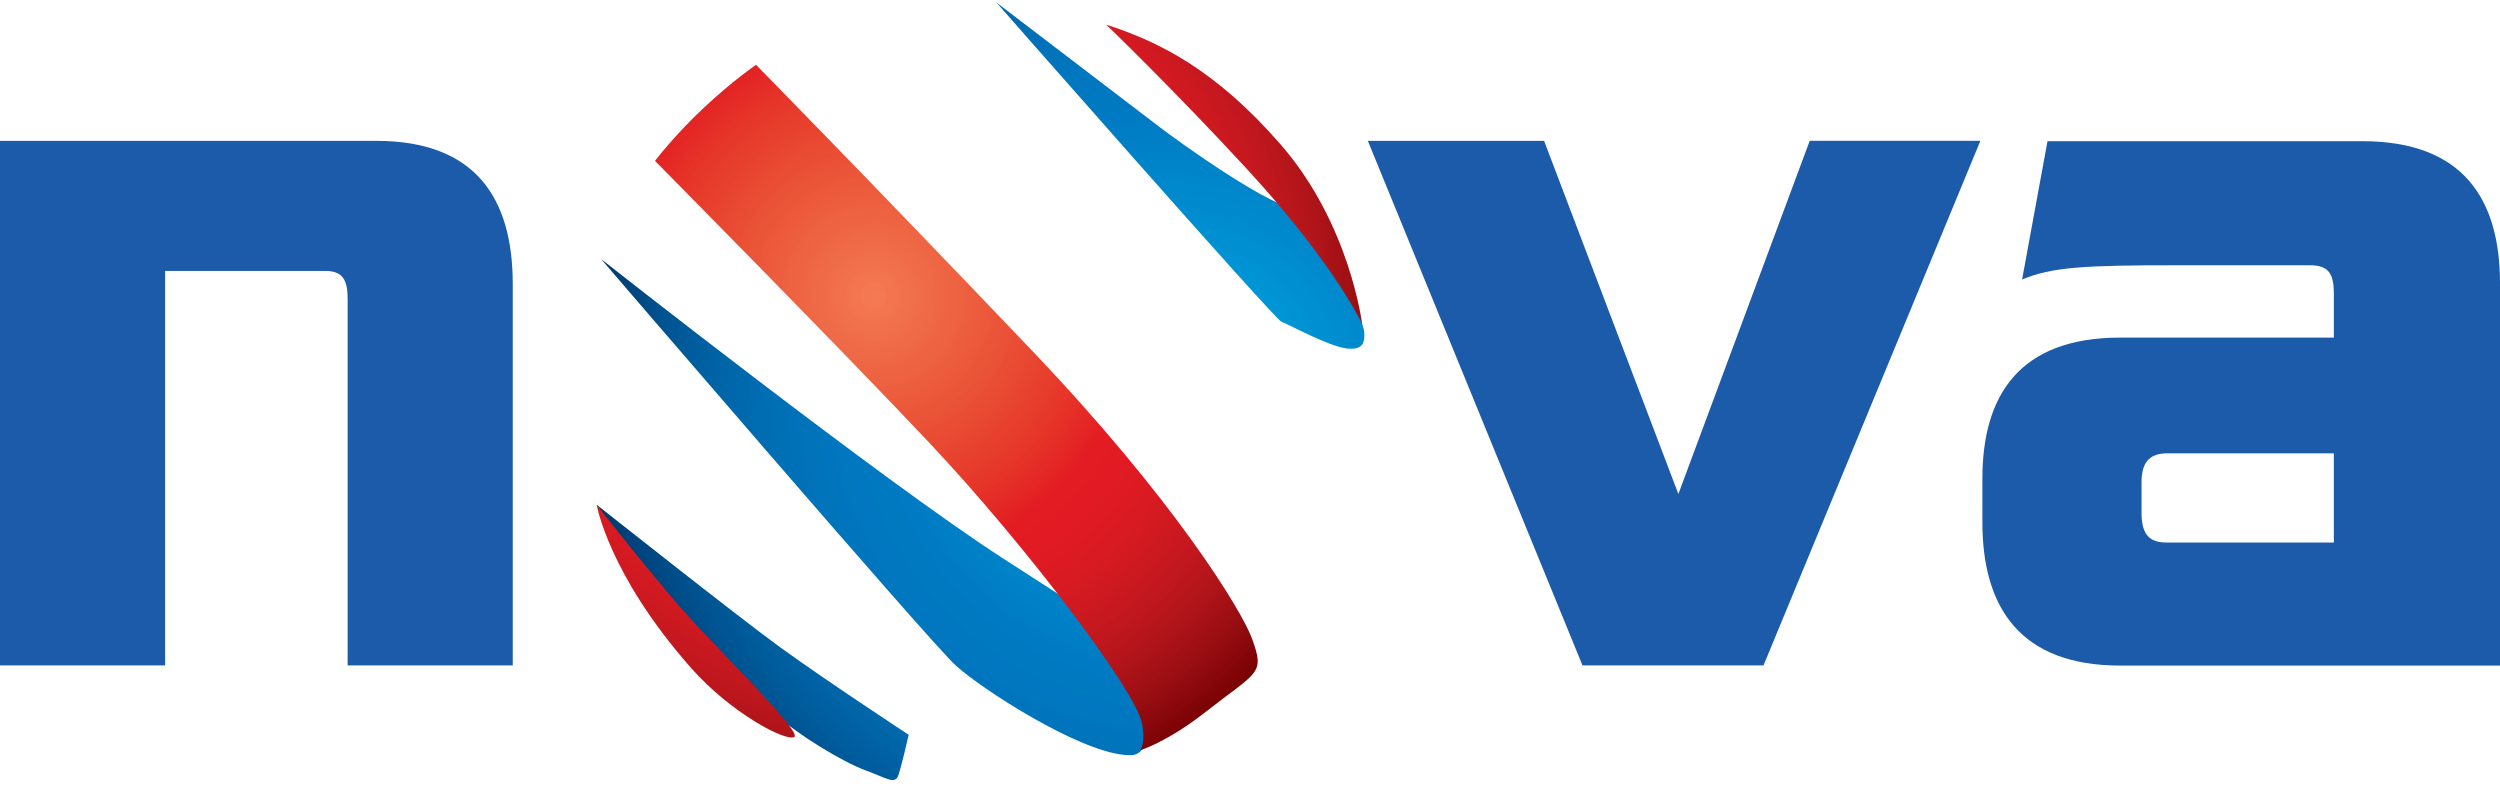 <?xml version="1.0" encoding="UTF-8" standalone="no"?>
<svg xmlns="http://www.w3.org/2000/svg" height="189.33" viewBox="0 0 600 189.326" width="600" version="1.1" xmlns:xlink="http://www.w3.org/1999/xlink">
 <defs>
  <radialGradient id="b" xlink:href="#f" gradientUnits="userSpaceOnUse" cy="0" cx="0" gradientTransform="matrix(142.82 0 0 142.1 281.05 94.72)" r="1"/>
  <radialGradient id="f" gradientUnits="userSpaceOnUse" cy="0" cx="0" gradientTransform="matrix(96.06 0 0 96.06 308.93 421.57)" r="1">
   <stop stop-color="#18b1e7" offset="0"/>
   <stop stop-color="#12b0e6" offset=".004"/>
   <stop stop-color="#0dafe6" offset=".008"/>
   <stop stop-color="#0dafe6" offset=".012"/>
   <stop stop-color="#08afe6" offset=".016"/>
   <stop stop-color="#0baee5" offset=".02"/>
   <stop stop-color="#05ade5" offset=".024"/>
   <stop stop-color="#05ade5" offset=".027"/>
   <stop stop-color="#00ade4" offset=".031"/>
   <stop stop-color="#00ace4" offset=".035"/>
   <stop stop-color="#00ace4" offset=".039"/>
   <stop stop-color="#00abe3" offset=".043"/>
   <stop stop-color="#00aae3" offset=".047"/>
   <stop stop-color="#00aae3" offset=".051"/>
   <stop stop-color="#00aae2" offset=".055"/>
   <stop stop-color="#00a9e2" offset=".059"/>
   <stop stop-color="#00a8e1" offset=".063"/>
   <stop stop-color="#00a8e1" offset=".067"/>
   <stop stop-color="#00a8e1" offset=".071"/>
   <stop stop-color="#00a7e1" offset=".075"/>
   <stop stop-color="#00a7e1" offset=".078"/>
   <stop stop-color="#00a6e0" offset=".082"/>
   <stop stop-color="#00a5e0" offset=".086"/>
   <stop stop-color="#00a5e0" offset=".09"/>
   <stop stop-color="#00a5df" offset=".094"/>
   <stop stop-color="#00a5df" offset=".098"/>
   <stop stop-color="#00a4df" offset=".102"/>
   <stop stop-color="#00a3de" offset=".106"/>
   <stop stop-color="#00a3de" offset=".11"/>
   <stop stop-color="#00a3de" offset=".114"/>
   <stop stop-color="#00a2dd" offset=".118"/>
   <stop stop-color="#00a1dd" offset=".122"/>
   <stop stop-color="#00a1dd" offset=".125"/>
   <stop stop-color="#00a1dd" offset=".129"/>
   <stop stop-color="#00a0dc" offset=".133"/>
   <stop stop-color="#00a0dc" offset=".137"/>
   <stop stop-color="#009fdc" offset=".141"/>
   <stop stop-color="#009edb" offset=".145"/>
   <stop stop-color="#009edb" offset=".149"/>
   <stop stop-color="#009edb" offset=".153"/>
   <stop stop-color="#009dda" offset=".157"/>
   <stop stop-color="#009dda" offset=".161"/>
   <stop stop-color="#009cda" offset=".165"/>
   <stop stop-color="#009cda" offset=".169"/>
   <stop stop-color="#009cd9" offset=".173"/>
   <stop stop-color="#009bd9" offset=".176"/>
   <stop stop-color="#009ad9" offset=".18"/>
   <stop stop-color="#009ad9" offset=".184"/>
   <stop stop-color="#009ad8" offset=".188"/>
   <stop stop-color="#0099d8" offset=".192"/>
   <stop stop-color="#0098d7" offset=".196"/>
   <stop stop-color="#0098d7" offset=".2"/>
   <stop stop-color="#0098d7" offset=".204"/>
   <stop stop-color="#0098d7" offset=".208"/>
   <stop stop-color="#0097d6" offset=".212"/>
   <stop stop-color="#0096d6" offset=".216"/>
   <stop stop-color="#0096d5" offset=".22"/>
   <stop stop-color="#0096d5" offset=".224"/>
   <stop stop-color="#0095d5" offset=".227"/>
   <stop stop-color="#0095d5" offset=".231"/>
   <stop stop-color="#0094d5" offset=".235"/>
   <stop stop-color="#0094d4" offset=".239"/>
   <stop stop-color="#0093d4" offset=".243"/>
   <stop stop-color="#0093d4" offset=".247"/>
   <stop stop-color="#0092d3" offset=".251"/>
   <stop stop-color="#0092d3" offset=".255"/>
   <stop stop-color="#0091d2" offset=".259"/>
   <stop stop-color="#0091d2" offset=".263"/>
   <stop stop-color="#0090d2" offset=".267"/>
   <stop stop-color="#0090d2" offset=".271"/>
   <stop stop-color="#0090d1" offset=".275"/>
   <stop stop-color="#008fd1" offset=".278"/>
   <stop stop-color="#008fd1" offset=".282"/>
   <stop stop-color="#008fd1" offset=".286"/>
   <stop stop-color="#008ed0" offset=".29"/>
   <stop stop-color="#008ed0" offset=".294"/>
   <stop stop-color="#008dd0" offset=".298"/>
   <stop stop-color="#008dcf" offset=".302"/>
   <stop stop-color="#008ccf" offset=".306"/>
   <stop stop-color="#008ccf" offset=".31"/>
   <stop stop-color="#008bce" offset=".314"/>
   <stop stop-color="#008bce" offset=".318"/>
   <stop stop-color="#008ace" offset=".322"/>
   <stop stop-color="#008ace" offset=".325"/>
   <stop stop-color="#008acd" offset=".329"/>
   <stop stop-color="#008acd" offset=".333"/>
   <stop stop-color="#0089cd" offset=".337"/>
   <stop stop-color="#08C" offset=".341"/>
   <stop stop-color="#08C" offset=".345"/>
   <stop stop-color="#08C" offset=".349"/>
   <stop stop-color="#08C" offset=".353"/>
   <stop stop-color="#0087cc" offset=".357"/>
   <stop stop-color="#0087cb" offset=".361"/>
   <stop stop-color="#0086cb" offset=".365"/>
   <stop stop-color="#0086cb" offset=".369"/>
   <stop stop-color="#0085ca" offset=".373"/>
   <stop stop-color="#0085ca" offset=".376"/>
   <stop stop-color="#0084c9" offset=".38"/>
   <stop stop-color="#0084c9" offset=".384"/>
   <stop stop-color="#0084c9" offset=".388"/>
   <stop stop-color="#0084c9" offset=".392"/>
   <stop stop-color="#0083c9" offset=".396"/>
   <stop stop-color="#0082c8" offset=".4"/>
   <stop stop-color="#0082c8" offset=".404"/>
   <stop stop-color="#0082c8" offset=".408"/>
   <stop stop-color="#0081c7" offset=".412"/>
   <stop stop-color="#0081c7" offset=".416"/>
   <stop stop-color="#0080c7" offset=".42"/>
   <stop stop-color="#0080c7" offset=".424"/>
   <stop stop-color="#007fc6" offset=".427"/>
   <stop stop-color="#007fc6" offset=".431"/>
   <stop stop-color="#007fc6" offset=".435"/>
   <stop stop-color="#007ec5" offset=".439"/>
   <stop stop-color="#007ec5" offset=".443"/>
   <stop stop-color="#007ec5" offset=".447"/>
   <stop stop-color="#007dc5" offset=".451"/>
   <stop stop-color="#007dc5" offset=".455"/>
   <stop stop-color="#007cc4" offset=".459"/>
   <stop stop-color="#007cc4" offset=".463"/>
   <stop stop-color="#007bc3" offset=".467"/>
   <stop stop-color="#007bc3" offset=".471"/>
   <stop stop-color="#007bc3" offset=".475"/>
   <stop stop-color="#007bc3" offset=".478"/>
   <stop stop-color="#007ac3" offset=".482"/>
   <stop stop-color="#007ac2" offset=".486"/>
   <stop stop-color="#0079c2" offset=".49"/>
   <stop stop-color="#0079c2" offset=".494"/>
   <stop stop-color="#0079c1" offset=".498"/>
   <stop stop-color="#0079c1" offset=".502"/>
   <stop stop-color="#0079c1" offset=".506"/>
   <stop stop-color="#0079c1" offset=".51"/>
   <stop stop-color="#0079c1" offset=".514"/>
   <stop stop-color="#0079c1" offset=".518"/>
   <stop stop-color="#0079c1" offset=".522"/>
   <stop stop-color="#0079c1" offset=".525"/>
   <stop stop-color="#0078c0" offset=".529"/>
   <stop stop-color="#0078c0" offset=".533"/>
   <stop stop-color="#0077c0" offset=".537"/>
   <stop stop-color="#0077c0" offset=".541"/>
   <stop stop-color="#0077c0" offset=".545"/>
   <stop stop-color="#0077c0" offset=".549"/>
   <stop stop-color="#0077bf" offset=".553"/>
   <stop stop-color="#0077bf" offset=".557"/>
   <stop stop-color="#0077bf" offset=".561"/>
   <stop stop-color="#0077bf" offset=".565"/>
   <stop stop-color="#0076be" offset=".569"/>
   <stop stop-color="#0076be" offset=".573"/>
   <stop stop-color="#0075bd" offset=".576"/>
   <stop stop-color="#0075bd" offset=".58"/>
   <stop stop-color="#0075bd" offset=".584"/>
   <stop stop-color="#0075bd" offset=".588"/>
   <stop stop-color="#0075bc" offset=".592"/>
   <stop stop-color="#0075bc" offset=".596"/>
   <stop stop-color="#0074bb" offset=".6"/>
   <stop stop-color="#0074bb" offset=".604"/>
   <stop stop-color="#0073ba" offset=".608"/>
   <stop stop-color="#0073ba" offset=".612"/>
   <stop stop-color="#0073b9" offset=".616"/>
   <stop stop-color="#0073b9" offset=".62"/>
   <stop stop-color="#0072b9" offset=".624"/>
   <stop stop-color="#0072b9" offset=".627"/>
   <stop stop-color="#0071b8" offset=".631"/>
   <stop stop-color="#0071b8" offset=".635"/>
   <stop stop-color="#0071b7" offset=".639"/>
   <stop stop-color="#0071b7" offset=".643"/>
   <stop stop-color="#0070b6" offset=".647"/>
   <stop stop-color="#0070b6" offset=".651"/>
   <stop stop-color="#0070b6" offset=".655"/>
   <stop stop-color="#0070b5" offset=".659"/>
   <stop stop-color="#006fb4" offset=".663"/>
   <stop stop-color="#006fb4" offset=".667"/>
   <stop stop-color="#006eb4" offset=".671"/>
   <stop stop-color="#006eb3" offset=".675"/>
   <stop stop-color="#006eb3" offset=".678"/>
   <stop stop-color="#006db2" offset=".682"/>
   <stop stop-color="#006db2" offset=".686"/>
   <stop stop-color="#006cb1" offset=".69"/>
   <stop stop-color="#006cb1" offset=".694"/>
   <stop stop-color="#006bb0" offset=".698"/>
   <stop stop-color="#006bb0" offset=".702"/>
   <stop stop-color="#006baf" offset=".706"/>
   <stop stop-color="#006aae" offset=".71"/>
   <stop stop-color="#0069ad" offset=".714"/>
   <stop stop-color="#0069ad" offset=".718"/>
   <stop stop-color="#0069ad" offset=".722"/>
   <stop stop-color="#0068ac" offset=".725"/>
   <stop stop-color="#0068ab" offset=".729"/>
   <stop stop-color="#0067ab" offset=".733"/>
   <stop stop-color="#0067aa" offset=".737"/>
   <stop stop-color="#0067aa" offset=".741"/>
   <stop stop-color="#0066a9" offset=".745"/>
   <stop stop-color="#0065a8" offset=".749"/>
   <stop stop-color="#0065a7" offset=".753"/>
   <stop stop-color="#0064a7" offset=".757"/>
   <stop stop-color="#0063a6" offset=".761"/>
   <stop stop-color="#0063a5" offset=".765"/>
   <stop stop-color="#0062a4" offset=".769"/>
   <stop stop-color="#0062a4" offset=".773"/>
   <stop stop-color="#0061a2" offset=".776"/>
   <stop stop-color="#0060a2" offset=".78"/>
   <stop stop-color="#0060a1" offset=".784"/>
   <stop stop-color="#005fa0" offset=".788"/>
   <stop stop-color="#005fa0" offset=".792"/>
   <stop stop-color="#005e9f" offset=".796"/>
   <stop stop-color="#005d9e" offset=".8"/>
   <stop stop-color="#005d9d" offset=".804"/>
   <stop stop-color="#005c9c" offset=".808"/>
   <stop stop-color="#005c9c" offset=".812"/>
   <stop stop-color="#005b9b" offset=".816"/>
   <stop stop-color="#005a99" offset=".82"/>
   <stop stop-color="#005999" offset=".824"/>
   <stop stop-color="#005998" offset=".827"/>
   <stop stop-color="#005897" offset=".831"/>
   <stop stop-color="#005796" offset=".835"/>
   <stop stop-color="#005695" offset=".839"/>
   <stop stop-color="#005695" offset=".843"/>
   <stop stop-color="#005594" offset=".847"/>
   <stop stop-color="#005593" offset=".851"/>
   <stop stop-color="#005492" offset=".855"/>
   <stop stop-color="#005391" offset=".859"/>
   <stop stop-color="#005290" offset=".863"/>
   <stop stop-color="#00518f" offset=".867"/>
   <stop stop-color="#00518e" offset=".871"/>
   <stop stop-color="#00508d" offset=".875"/>
   <stop stop-color="#004f8c" offset=".878"/>
   <stop stop-color="#004e8b" offset=".882"/>
   <stop stop-color="#004d8a" offset=".886"/>
   <stop stop-color="#004d89" offset=".89"/>
   <stop stop-color="#004c88" offset=".894"/>
   <stop stop-color="#004b86" offset=".898"/>
   <stop stop-color="#004a85" offset=".902"/>
   <stop stop-color="#004984" offset=".906"/>
   <stop stop-color="#004883" offset=".91"/>
   <stop stop-color="#004882" offset=".914"/>
   <stop stop-color="#004681" offset=".918"/>
   <stop stop-color="#004680" offset=".922"/>
   <stop stop-color="#00457f" offset=".925"/>
   <stop stop-color="#00447e" offset=".929"/>
   <stop stop-color="#00437d" offset=".933"/>
   <stop stop-color="#00437c" offset=".937"/>
   <stop stop-color="#00417a" offset=".941"/>
   <stop stop-color="#00417a" offset=".945"/>
   <stop stop-color="#004078" offset=".949"/>
   <stop stop-color="#003f77" offset=".953"/>
   <stop stop-color="#003e76" offset=".957"/>
   <stop stop-color="#003d74" offset=".961"/>
   <stop stop-color="#003b73" offset=".965"/>
   <stop stop-color="#003b72" offset=".969"/>
   <stop stop-color="#003a71" offset=".973"/>
   <stop stop-color="#003970" offset=".976"/>
   <stop stop-color="#00386f" offset=".98"/>
   <stop stop-color="#00376d" offset=".984"/>
   <stop stop-color="#00366c" offset=".988"/>
   <stop stop-color="#00346b" offset=".992"/>
   <stop stop-color="#00336a" offset=".996"/>
   <stop stop-color="#003369" offset="1"/>
  </radialGradient>
  <radialGradient id="c" gradientUnits="userSpaceOnUse" cy="0" cx="0" gradientTransform="matrix(142.83 0 0 142.1 281.05 94.72)" r="1">
   <stop stop-color="#18b1e7" offset="0"/>
   <stop stop-color="#12b0e6" offset=".004"/>
   <stop stop-color="#0dafe6" offset=".008"/>
   <stop stop-color="#0dafe6" offset=".012"/>
   <stop stop-color="#08afe6" offset=".016"/>
   <stop stop-color="#0baee5" offset=".02"/>
   <stop stop-color="#05ade5" offset=".024"/>
   <stop stop-color="#05ade5" offset=".027"/>
   <stop stop-color="#00ade4" offset=".031"/>
   <stop stop-color="#00ace4" offset=".035"/>
   <stop stop-color="#00ace4" offset=".039"/>
   <stop stop-color="#00abe3" offset=".043"/>
   <stop stop-color="#00aae3" offset=".047"/>
   <stop stop-color="#00aae3" offset=".051"/>
   <stop stop-color="#00aae2" offset=".055"/>
   <stop stop-color="#00a9e2" offset=".059"/>
   <stop stop-color="#00a8e1" offset=".063"/>
   <stop stop-color="#00a8e1" offset=".067"/>
   <stop stop-color="#00a8e1" offset=".071"/>
   <stop stop-color="#00a7e1" offset=".075"/>
   <stop stop-color="#00a7e1" offset=".078"/>
   <stop stop-color="#00a6e0" offset=".082"/>
   <stop stop-color="#00a5e0" offset=".086"/>
   <stop stop-color="#00a5e0" offset=".09"/>
   <stop stop-color="#00a5df" offset=".094"/>
   <stop stop-color="#00a5df" offset=".098"/>
   <stop stop-color="#00a4df" offset=".102"/>
   <stop stop-color="#00a3de" offset=".106"/>
   <stop stop-color="#00a3de" offset=".11"/>
   <stop stop-color="#00a3de" offset=".114"/>
   <stop stop-color="#00a2dd" offset=".118"/>
   <stop stop-color="#00a1dd" offset=".122"/>
   <stop stop-color="#00a1dd" offset=".125"/>
   <stop stop-color="#00a1dd" offset=".129"/>
   <stop stop-color="#00a0dc" offset=".133"/>
   <stop stop-color="#00a0dc" offset=".137"/>
   <stop stop-color="#009fdc" offset=".141"/>
   <stop stop-color="#009edb" offset=".145"/>
   <stop stop-color="#009edb" offset=".149"/>
   <stop stop-color="#009edb" offset=".153"/>
   <stop stop-color="#009dda" offset=".157"/>
   <stop stop-color="#009dda" offset=".161"/>
   <stop stop-color="#009cda" offset=".165"/>
   <stop stop-color="#009cda" offset=".169"/>
   <stop stop-color="#009cd9" offset=".173"/>
   <stop stop-color="#009bd9" offset=".176"/>
   <stop stop-color="#009ad9" offset=".18"/>
   <stop stop-color="#009ad9" offset=".184"/>
   <stop stop-color="#009ad8" offset=".188"/>
   <stop stop-color="#0099d8" offset=".192"/>
   <stop stop-color="#0098d7" offset=".196"/>
   <stop stop-color="#0098d7" offset=".2"/>
   <stop stop-color="#0098d7" offset=".204"/>
   <stop stop-color="#0098d7" offset=".208"/>
   <stop stop-color="#0097d6" offset=".212"/>
   <stop stop-color="#0096d6" offset=".216"/>
   <stop stop-color="#0096d5" offset=".22"/>
   <stop stop-color="#0096d5" offset=".224"/>
   <stop stop-color="#0095d5" offset=".227"/>
   <stop stop-color="#0095d5" offset=".231"/>
   <stop stop-color="#0094d5" offset=".235"/>
   <stop stop-color="#0094d4" offset=".239"/>
   <stop stop-color="#0093d4" offset=".243"/>
   <stop stop-color="#0093d4" offset=".247"/>
   <stop stop-color="#0092d3" offset=".251"/>
   <stop stop-color="#0092d3" offset=".255"/>
   <stop stop-color="#0091d2" offset=".259"/>
   <stop stop-color="#0091d2" offset=".263"/>
   <stop stop-color="#0090d2" offset=".267"/>
   <stop stop-color="#0090d2" offset=".271"/>
   <stop stop-color="#0090d1" offset=".275"/>
   <stop stop-color="#008fd1" offset=".278"/>
   <stop stop-color="#008fd1" offset=".282"/>
   <stop stop-color="#008fd1" offset=".286"/>
   <stop stop-color="#008ed0" offset=".29"/>
   <stop stop-color="#008ed0" offset=".294"/>
   <stop stop-color="#008dd0" offset=".298"/>
   <stop stop-color="#008dcf" offset=".302"/>
   <stop stop-color="#008ccf" offset=".306"/>
   <stop stop-color="#008ccf" offset=".31"/>
   <stop stop-color="#008bce" offset=".314"/>
   <stop stop-color="#008bce" offset=".318"/>
   <stop stop-color="#008ace" offset=".322"/>
   <stop stop-color="#008ace" offset=".325"/>
   <stop stop-color="#008acd" offset=".329"/>
   <stop stop-color="#008acd" offset=".333"/>
   <stop stop-color="#0089cd" offset=".337"/>
   <stop stop-color="#08C" offset=".341"/>
   <stop stop-color="#08C" offset=".345"/>
   <stop stop-color="#08C" offset=".349"/>
   <stop stop-color="#08C" offset=".353"/>
   <stop stop-color="#0087cc" offset=".357"/>
   <stop stop-color="#0087cb" offset=".361"/>
   <stop stop-color="#0086cb" offset=".365"/>
   <stop stop-color="#0086cb" offset=".369"/>
   <stop stop-color="#0085ca" offset=".373"/>
   <stop stop-color="#0085ca" offset=".376"/>
   <stop stop-color="#0084c9" offset=".38"/>
   <stop stop-color="#0084c9" offset=".384"/>
   <stop stop-color="#0084c9" offset=".388"/>
   <stop stop-color="#0084c9" offset=".392"/>
   <stop stop-color="#0083c9" offset=".396"/>
   <stop stop-color="#0082c8" offset=".4"/>
   <stop stop-color="#0082c8" offset=".404"/>
   <stop stop-color="#0082c8" offset=".408"/>
   <stop stop-color="#0081c7" offset=".412"/>
   <stop stop-color="#0081c7" offset=".416"/>
   <stop stop-color="#0080c7" offset=".42"/>
   <stop stop-color="#0080c7" offset=".424"/>
   <stop stop-color="#007fc6" offset=".427"/>
   <stop stop-color="#007fc6" offset=".431"/>
   <stop stop-color="#007fc6" offset=".435"/>
   <stop stop-color="#007ec5" offset=".439"/>
   <stop stop-color="#007ec5" offset=".443"/>
   <stop stop-color="#007ec5" offset=".447"/>
   <stop stop-color="#007dc5" offset=".451"/>
   <stop stop-color="#007dc5" offset=".455"/>
   <stop stop-color="#007cc4" offset=".459"/>
   <stop stop-color="#007cc4" offset=".463"/>
   <stop stop-color="#007bc3" offset=".467"/>
   <stop stop-color="#007bc3" offset=".471"/>
   <stop stop-color="#007bc3" offset=".475"/>
   <stop stop-color="#007bc3" offset=".478"/>
   <stop stop-color="#007ac3" offset=".482"/>
   <stop stop-color="#007ac2" offset=".486"/>
   <stop stop-color="#0079c2" offset=".49"/>
   <stop stop-color="#0079c2" offset=".494"/>
   <stop stop-color="#0079c1" offset=".498"/>
   <stop stop-color="#0079c1" offset=".502"/>
   <stop stop-color="#0079c1" offset=".506"/>
   <stop stop-color="#0079c1" offset=".51"/>
   <stop stop-color="#0079c1" offset=".514"/>
   <stop stop-color="#0079c1" offset=".518"/>
   <stop stop-color="#0079c1" offset=".522"/>
   <stop stop-color="#0079c1" offset=".525"/>
   <stop stop-color="#0078c0" offset=".529"/>
   <stop stop-color="#0078c0" offset=".533"/>
   <stop stop-color="#0077c0" offset=".537"/>
   <stop stop-color="#0077c0" offset=".541"/>
   <stop stop-color="#0077c0" offset=".545"/>
   <stop stop-color="#0077c0" offset=".549"/>
   <stop stop-color="#0077bf" offset=".553"/>
   <stop stop-color="#0077bf" offset=".557"/>
   <stop stop-color="#0077bf" offset=".561"/>
   <stop stop-color="#0077bf" offset=".565"/>
   <stop stop-color="#0076be" offset=".569"/>
   <stop stop-color="#0076be" offset=".573"/>
   <stop stop-color="#0075bd" offset=".576"/>
   <stop stop-color="#0075bd" offset=".58"/>
   <stop stop-color="#0075bd" offset=".584"/>
   <stop stop-color="#0075bd" offset=".588"/>
   <stop stop-color="#0075bc" offset=".592"/>
   <stop stop-color="#0075bc" offset=".596"/>
   <stop stop-color="#0074bb" offset=".6"/>
   <stop stop-color="#0074bb" offset=".604"/>
   <stop stop-color="#0073ba" offset=".608"/>
   <stop stop-color="#0073ba" offset=".612"/>
   <stop stop-color="#0073b9" offset=".616"/>
   <stop stop-color="#0073b9" offset=".62"/>
   <stop stop-color="#0072b9" offset=".624"/>
   <stop stop-color="#0072b9" offset=".627"/>
   <stop stop-color="#0071b8" offset=".631"/>
   <stop stop-color="#0071b8" offset=".635"/>
   <stop stop-color="#0071b7" offset=".639"/>
   <stop stop-color="#0071b7" offset=".643"/>
   <stop stop-color="#0070b6" offset=".647"/>
   <stop stop-color="#0070b6" offset=".651"/>
   <stop stop-color="#0070b6" offset=".655"/>
   <stop stop-color="#0070b5" offset=".659"/>
   <stop stop-color="#006fb4" offset=".663"/>
   <stop stop-color="#006fb4" offset=".667"/>
   <stop stop-color="#006eb4" offset=".671"/>
   <stop stop-color="#006eb3" offset=".675"/>
   <stop stop-color="#006eb3" offset=".678"/>
   <stop stop-color="#006db2" offset=".682"/>
   <stop stop-color="#006db2" offset=".686"/>
   <stop stop-color="#006cb1" offset=".69"/>
   <stop stop-color="#006cb1" offset=".694"/>
   <stop stop-color="#006bb0" offset=".698"/>
   <stop stop-color="#006bb0" offset=".702"/>
   <stop stop-color="#006baf" offset=".706"/>
   <stop stop-color="#006aae" offset=".71"/>
   <stop stop-color="#0069ad" offset=".714"/>
   <stop stop-color="#0069ad" offset=".718"/>
   <stop stop-color="#0069ad" offset=".722"/>
   <stop stop-color="#0068ac" offset=".725"/>
   <stop stop-color="#0068ab" offset=".729"/>
   <stop stop-color="#0067ab" offset=".733"/>
   <stop stop-color="#0067aa" offset=".737"/>
   <stop stop-color="#0067aa" offset=".741"/>
   <stop stop-color="#0066a9" offset=".745"/>
   <stop stop-color="#0065a8" offset=".749"/>
   <stop stop-color="#0065a7" offset=".753"/>
   <stop stop-color="#0064a7" offset=".757"/>
   <stop stop-color="#0063a6" offset=".761"/>
   <stop stop-color="#0063a5" offset=".765"/>
   <stop stop-color="#0062a4" offset=".769"/>
   <stop stop-color="#0062a4" offset=".773"/>
   <stop stop-color="#0061a2" offset=".776"/>
   <stop stop-color="#0060a2" offset=".78"/>
   <stop stop-color="#0060a1" offset=".784"/>
   <stop stop-color="#005fa0" offset=".788"/>
   <stop stop-color="#005fa0" offset=".792"/>
   <stop stop-color="#005e9f" offset=".796"/>
   <stop stop-color="#005d9e" offset=".8"/>
   <stop stop-color="#005d9d" offset=".804"/>
   <stop stop-color="#005c9c" offset=".808"/>
   <stop stop-color="#005c9c" offset=".812"/>
   <stop stop-color="#005b9b" offset=".816"/>
   <stop stop-color="#005a99" offset=".82"/>
   <stop stop-color="#005999" offset=".824"/>
   <stop stop-color="#005998" offset=".827"/>
   <stop stop-color="#005897" offset=".831"/>
   <stop stop-color="#005796" offset=".835"/>
   <stop stop-color="#005695" offset=".839"/>
   <stop stop-color="#005695" offset=".843"/>
   <stop stop-color="#005594" offset=".847"/>
   <stop stop-color="#005593" offset=".851"/>
   <stop stop-color="#005492" offset=".855"/>
   <stop stop-color="#005391" offset=".859"/>
   <stop stop-color="#005290" offset=".863"/>
   <stop stop-color="#00518f" offset=".867"/>
   <stop stop-color="#00518e" offset=".871"/>
   <stop stop-color="#00508d" offset=".875"/>
   <stop stop-color="#004f8c" offset=".878"/>
   <stop stop-color="#004e8b" offset=".882"/>
   <stop stop-color="#004d8a" offset=".886"/>
   <stop stop-color="#004d89" offset=".89"/>
   <stop stop-color="#004c88" offset=".894"/>
   <stop stop-color="#004b86" offset=".898"/>
   <stop stop-color="#004a85" offset=".902"/>
   <stop stop-color="#004984" offset=".906"/>
   <stop stop-color="#004883" offset=".91"/>
   <stop stop-color="#004882" offset=".914"/>
   <stop stop-color="#004681" offset=".918"/>
   <stop stop-color="#004680" offset=".922"/>
   <stop stop-color="#00457f" offset=".925"/>
   <stop stop-color="#00447e" offset=".929"/>
   <stop stop-color="#00437d" offset=".933"/>
   <stop stop-color="#00437c" offset=".937"/>
   <stop stop-color="#00417a" offset=".941"/>
   <stop stop-color="#00417a" offset=".945"/>
   <stop stop-color="#004078" offset=".949"/>
   <stop stop-color="#003f77" offset=".953"/>
   <stop stop-color="#003e76" offset=".957"/>
   <stop stop-color="#003d74" offset=".961"/>
   <stop stop-color="#003b73" offset=".965"/>
   <stop stop-color="#003b72" offset=".969"/>
   <stop stop-color="#003a71" offset=".973"/>
   <stop stop-color="#003970" offset=".976"/>
   <stop stop-color="#00386f" offset=".98"/>
   <stop stop-color="#00376d" offset=".984"/>
   <stop stop-color="#00366c" offset=".988"/>
   <stop stop-color="#00346b" offset=".992"/>
   <stop stop-color="#00336a" offset=".996"/>
   <stop stop-color="#003369" offset="1"/>
  </radialGradient>
  <radialGradient id="d" gradientUnits="userSpaceOnUse" cy="0" cx="0" gradientTransform="matrix(142.82 0 0 142.1 281.05 94.72)" r="1">
   <stop stop-color="#18b1e7" offset="0"/>
   <stop stop-color="#12b0e6" offset=".004"/>
   <stop stop-color="#0dafe6" offset=".008"/>
   <stop stop-color="#0dafe6" offset=".012"/>
   <stop stop-color="#08afe6" offset=".016"/>
   <stop stop-color="#0baee5" offset=".02"/>
   <stop stop-color="#05ade5" offset=".024"/>
   <stop stop-color="#05ade5" offset=".027"/>
   <stop stop-color="#00ade4" offset=".031"/>
   <stop stop-color="#00ace4" offset=".035"/>
   <stop stop-color="#00ace4" offset=".039"/>
   <stop stop-color="#00abe3" offset=".043"/>
   <stop stop-color="#00aae3" offset=".047"/>
   <stop stop-color="#00aae3" offset=".051"/>
   <stop stop-color="#00aae2" offset=".055"/>
   <stop stop-color="#00a9e2" offset=".059"/>
   <stop stop-color="#00a8e1" offset=".063"/>
   <stop stop-color="#00a8e1" offset=".067"/>
   <stop stop-color="#00a8e1" offset=".071"/>
   <stop stop-color="#00a7e1" offset=".075"/>
   <stop stop-color="#00a7e1" offset=".078"/>
   <stop stop-color="#00a6e0" offset=".082"/>
   <stop stop-color="#00a5e0" offset=".086"/>
   <stop stop-color="#00a5e0" offset=".09"/>
   <stop stop-color="#00a5df" offset=".094"/>
   <stop stop-color="#00a5df" offset=".098"/>
   <stop stop-color="#00a4df" offset=".102"/>
   <stop stop-color="#00a3de" offset=".106"/>
   <stop stop-color="#00a3de" offset=".11"/>
   <stop stop-color="#00a3de" offset=".114"/>
   <stop stop-color="#00a2dd" offset=".118"/>
   <stop stop-color="#00a1dd" offset=".122"/>
   <stop stop-color="#00a1dd" offset=".125"/>
   <stop stop-color="#00a1dd" offset=".129"/>
   <stop stop-color="#00a0dc" offset=".133"/>
   <stop stop-color="#00a0dc" offset=".137"/>
   <stop stop-color="#009fdc" offset=".141"/>
   <stop stop-color="#009edb" offset=".145"/>
   <stop stop-color="#009edb" offset=".149"/>
   <stop stop-color="#009edb" offset=".153"/>
   <stop stop-color="#009dda" offset=".157"/>
   <stop stop-color="#009dda" offset=".161"/>
   <stop stop-color="#009cda" offset=".165"/>
   <stop stop-color="#009cda" offset=".169"/>
   <stop stop-color="#009cd9" offset=".173"/>
   <stop stop-color="#009bd9" offset=".176"/>
   <stop stop-color="#009ad9" offset=".18"/>
   <stop stop-color="#009ad9" offset=".184"/>
   <stop stop-color="#009ad8" offset=".188"/>
   <stop stop-color="#0099d8" offset=".192"/>
   <stop stop-color="#0098d7" offset=".196"/>
   <stop stop-color="#0098d7" offset=".2"/>
   <stop stop-color="#0098d7" offset=".204"/>
   <stop stop-color="#0098d7" offset=".208"/>
   <stop stop-color="#0097d6" offset=".212"/>
   <stop stop-color="#0096d6" offset=".216"/>
   <stop stop-color="#0096d5" offset=".22"/>
   <stop stop-color="#0096d5" offset=".224"/>
   <stop stop-color="#0095d5" offset=".227"/>
   <stop stop-color="#0095d5" offset=".231"/>
   <stop stop-color="#0094d5" offset=".235"/>
   <stop stop-color="#0094d4" offset=".239"/>
   <stop stop-color="#0093d4" offset=".243"/>
   <stop stop-color="#0093d4" offset=".247"/>
   <stop stop-color="#0092d3" offset=".251"/>
   <stop stop-color="#0092d3" offset=".255"/>
   <stop stop-color="#0091d2" offset=".259"/>
   <stop stop-color="#0091d2" offset=".263"/>
   <stop stop-color="#0090d2" offset=".267"/>
   <stop stop-color="#0090d2" offset=".271"/>
   <stop stop-color="#0090d1" offset=".275"/>
   <stop stop-color="#008fd1" offset=".278"/>
   <stop stop-color="#008fd1" offset=".282"/>
   <stop stop-color="#008fd1" offset=".286"/>
   <stop stop-color="#008ed0" offset=".29"/>
   <stop stop-color="#008ed0" offset=".294"/>
   <stop stop-color="#008dd0" offset=".298"/>
   <stop stop-color="#008dcf" offset=".302"/>
   <stop stop-color="#008ccf" offset=".306"/>
   <stop stop-color="#008ccf" offset=".31"/>
   <stop stop-color="#008bce" offset=".314"/>
   <stop stop-color="#008bce" offset=".318"/>
   <stop stop-color="#008ace" offset=".322"/>
   <stop stop-color="#008ace" offset=".325"/>
   <stop stop-color="#008acd" offset=".329"/>
   <stop stop-color="#008acd" offset=".333"/>
   <stop stop-color="#0089cd" offset=".337"/>
   <stop stop-color="#08C" offset=".341"/>
   <stop stop-color="#08C" offset=".345"/>
   <stop stop-color="#08C" offset=".349"/>
   <stop stop-color="#08C" offset=".353"/>
   <stop stop-color="#0087cc" offset=".357"/>
   <stop stop-color="#0087cb" offset=".361"/>
   <stop stop-color="#0086cb" offset=".365"/>
   <stop stop-color="#0086cb" offset=".369"/>
   <stop stop-color="#0085ca" offset=".373"/>
   <stop stop-color="#0085ca" offset=".376"/>
   <stop stop-color="#0084c9" offset=".38"/>
   <stop stop-color="#0084c9" offset=".384"/>
   <stop stop-color="#0084c9" offset=".388"/>
   <stop stop-color="#0084c9" offset=".392"/>
   <stop stop-color="#0083c9" offset=".396"/>
   <stop stop-color="#0082c8" offset=".4"/>
   <stop stop-color="#0082c8" offset=".404"/>
   <stop stop-color="#0082c8" offset=".408"/>
   <stop stop-color="#0081c7" offset=".412"/>
   <stop stop-color="#0081c7" offset=".416"/>
   <stop stop-color="#0080c7" offset=".42"/>
   <stop stop-color="#0080c7" offset=".424"/>
   <stop stop-color="#007fc6" offset=".427"/>
   <stop stop-color="#007fc6" offset=".431"/>
   <stop stop-color="#007fc6" offset=".435"/>
   <stop stop-color="#007ec5" offset=".439"/>
   <stop stop-color="#007ec5" offset=".443"/>
   <stop stop-color="#007ec5" offset=".447"/>
   <stop stop-color="#007dc5" offset=".451"/>
   <stop stop-color="#007dc5" offset=".455"/>
   <stop stop-color="#007cc4" offset=".459"/>
   <stop stop-color="#007cc4" offset=".463"/>
   <stop stop-color="#007bc3" offset=".467"/>
   <stop stop-color="#007bc3" offset=".471"/>
   <stop stop-color="#007bc3" offset=".475"/>
   <stop stop-color="#007bc3" offset=".478"/>
   <stop stop-color="#007ac3" offset=".482"/>
   <stop stop-color="#007ac2" offset=".486"/>
   <stop stop-color="#0079c2" offset=".49"/>
   <stop stop-color="#0079c2" offset=".494"/>
   <stop stop-color="#0079c1" offset=".498"/>
   <stop stop-color="#0079c1" offset=".502"/>
   <stop stop-color="#0079c1" offset=".506"/>
   <stop stop-color="#0079c1" offset=".51"/>
   <stop stop-color="#0079c1" offset=".514"/>
   <stop stop-color="#0079c1" offset=".518"/>
   <stop stop-color="#0079c1" offset=".522"/>
   <stop stop-color="#0079c1" offset=".525"/>
   <stop stop-color="#0078c0" offset=".529"/>
   <stop stop-color="#0078c0" offset=".533"/>
   <stop stop-color="#0077c0" offset=".537"/>
   <stop stop-color="#0077c0" offset=".541"/>
   <stop stop-color="#0077c0" offset=".545"/>
   <stop stop-color="#0077c0" offset=".549"/>
   <stop stop-color="#0077bf" offset=".553"/>
   <stop stop-color="#0077bf" offset=".557"/>
   <stop stop-color="#0077bf" offset=".561"/>
   <stop stop-color="#0077bf" offset=".565"/>
   <stop stop-color="#0076be" offset=".569"/>
   <stop stop-color="#0076be" offset=".573"/>
   <stop stop-color="#0075bd" offset=".576"/>
   <stop stop-color="#0075bd" offset=".58"/>
   <stop stop-color="#0075bd" offset=".584"/>
   <stop stop-color="#0075bd" offset=".588"/>
   <stop stop-color="#0075bc" offset=".592"/>
   <stop stop-color="#0075bc" offset=".596"/>
   <stop stop-color="#0074bb" offset=".6"/>
   <stop stop-color="#0074bb" offset=".604"/>
   <stop stop-color="#0073ba" offset=".608"/>
   <stop stop-color="#0073ba" offset=".612"/>
   <stop stop-color="#0073b9" offset=".616"/>
   <stop stop-color="#0073b9" offset=".62"/>
   <stop stop-color="#0072b9" offset=".624"/>
   <stop stop-color="#0072b9" offset=".627"/>
   <stop stop-color="#0071b8" offset=".631"/>
   <stop stop-color="#0071b8" offset=".635"/>
   <stop stop-color="#0071b7" offset=".639"/>
   <stop stop-color="#0071b7" offset=".643"/>
   <stop stop-color="#0070b6" offset=".647"/>
   <stop stop-color="#0070b6" offset=".651"/>
   <stop stop-color="#0070b6" offset=".655"/>
   <stop stop-color="#0070b5" offset=".659"/>
   <stop stop-color="#006fb4" offset=".663"/>
   <stop stop-color="#006fb4" offset=".667"/>
   <stop stop-color="#006eb4" offset=".671"/>
   <stop stop-color="#006eb3" offset=".675"/>
   <stop stop-color="#006eb3" offset=".678"/>
   <stop stop-color="#006db2" offset=".682"/>
   <stop stop-color="#006db2" offset=".686"/>
   <stop stop-color="#006cb1" offset=".69"/>
   <stop stop-color="#006cb1" offset=".694"/>
   <stop stop-color="#006bb0" offset=".698"/>
   <stop stop-color="#006bb0" offset=".702"/>
   <stop stop-color="#006baf" offset=".706"/>
   <stop stop-color="#006aae" offset=".71"/>
   <stop stop-color="#0069ad" offset=".714"/>
   <stop stop-color="#0069ad" offset=".718"/>
   <stop stop-color="#0069ad" offset=".722"/>
   <stop stop-color="#0068ac" offset=".725"/>
   <stop stop-color="#0068ab" offset=".729"/>
   <stop stop-color="#0067ab" offset=".733"/>
   <stop stop-color="#0067aa" offset=".737"/>
   <stop stop-color="#0067aa" offset=".741"/>
   <stop stop-color="#0066a9" offset=".745"/>
   <stop stop-color="#0065a8" offset=".749"/>
   <stop stop-color="#0065a7" offset=".753"/>
   <stop stop-color="#0064a7" offset=".757"/>
   <stop stop-color="#0063a6" offset=".761"/>
   <stop stop-color="#0063a5" offset=".765"/>
   <stop stop-color="#0062a4" offset=".769"/>
   <stop stop-color="#0062a4" offset=".773"/>
   <stop stop-color="#0061a2" offset=".776"/>
   <stop stop-color="#0060a2" offset=".78"/>
   <stop stop-color="#0060a1" offset=".784"/>
   <stop stop-color="#005fa0" offset=".788"/>
   <stop stop-color="#005fa0" offset=".792"/>
   <stop stop-color="#005e9f" offset=".796"/>
   <stop stop-color="#005d9e" offset=".8"/>
   <stop stop-color="#005d9d" offset=".804"/>
   <stop stop-color="#005c9c" offset=".808"/>
   <stop stop-color="#005c9c" offset=".812"/>
   <stop stop-color="#005b9b" offset=".816"/>
   <stop stop-color="#005a99" offset=".82"/>
   <stop stop-color="#005999" offset=".824"/>
   <stop stop-color="#005998" offset=".827"/>
   <stop stop-color="#005897" offset=".831"/>
   <stop stop-color="#005796" offset=".835"/>
   <stop stop-color="#005695" offset=".839"/>
   <stop stop-color="#005695" offset=".843"/>
   <stop stop-color="#005594" offset=".847"/>
   <stop stop-color="#005593" offset=".851"/>
   <stop stop-color="#005492" offset=".855"/>
   <stop stop-color="#005391" offset=".859"/>
   <stop stop-color="#005290" offset=".863"/>
   <stop stop-color="#00518f" offset=".867"/>
   <stop stop-color="#00518e" offset=".871"/>
   <stop stop-color="#00508d" offset=".875"/>
   <stop stop-color="#004f8c" offset=".878"/>
   <stop stop-color="#004e8b" offset=".882"/>
   <stop stop-color="#004d8a" offset=".886"/>
   <stop stop-color="#004d89" offset=".89"/>
   <stop stop-color="#004c88" offset=".894"/>
   <stop stop-color="#004b86" offset=".898"/>
   <stop stop-color="#004a85" offset=".902"/>
   <stop stop-color="#004984" offset=".906"/>
   <stop stop-color="#004883" offset=".91"/>
   <stop stop-color="#004882" offset=".914"/>
   <stop stop-color="#004681" offset=".918"/>
   <stop stop-color="#004680" offset=".922"/>
   <stop stop-color="#00457f" offset=".925"/>
   <stop stop-color="#00447e" offset=".929"/>
   <stop stop-color="#00437d" offset=".933"/>
   <stop stop-color="#00437c" offset=".937"/>
   <stop stop-color="#00417a" offset=".941"/>
   <stop stop-color="#00417a" offset=".945"/>
   <stop stop-color="#004078" offset=".949"/>
   <stop stop-color="#003f77" offset=".953"/>
   <stop stop-color="#003e76" offset=".957"/>
   <stop stop-color="#003d74" offset=".961"/>
   <stop stop-color="#003b73" offset=".965"/>
   <stop stop-color="#003b72" offset=".969"/>
   <stop stop-color="#003a71" offset=".973"/>
   <stop stop-color="#003970" offset=".976"/>
   <stop stop-color="#00386f" offset=".98"/>
   <stop stop-color="#00376d" offset=".984"/>
   <stop stop-color="#00366c" offset=".988"/>
   <stop stop-color="#00346b" offset=".992"/>
   <stop stop-color="#00336a" offset=".996"/>
   <stop stop-color="#003369" offset="1"/>
  </radialGradient>
  <radialGradient id="a" xlink:href="#g" gradientUnits="userSpaceOnUse" cy="0" cx="0" gradientTransform="matrix(129.22 0 0 128.56 209.65 71.033)" r="1"/>
  <radialGradient id="g" gradientUnits="userSpaceOnUse" cy="0" cx="0" gradientTransform="matrix(86.909 0 0 86.909 260.9 405.56)" r="1">
   <stop stop-color="#f47a54" offset="0"/>
   <stop stop-color="#f47a54" offset=".004"/>
   <stop stop-color="#f47953" offset=".008"/>
   <stop stop-color="#f47853" offset=".012"/>
   <stop stop-color="#f47853" offset=".016"/>
   <stop stop-color="#f47853" offset=".02"/>
   <stop stop-color="#f47752" offset=".024"/>
   <stop stop-color="#f27550" offset=".027"/>
   <stop stop-color="#f27550" offset=".031"/>
   <stop stop-color="#f27550" offset=".035"/>
   <stop stop-color="#f27450" offset=".039"/>
   <stop stop-color="#f2744f" offset=".043"/>
   <stop stop-color="#f2734f" offset=".047"/>
   <stop stop-color="#f2724e" offset=".051"/>
   <stop stop-color="#f2714d" offset=".055"/>
   <stop stop-color="#f2714d" offset=".059"/>
   <stop stop-color="#f1714d" offset=".063"/>
   <stop stop-color="#f1704c" offset=".067"/>
   <stop stop-color="#f1704c" offset=".071"/>
   <stop stop-color="#f06e4b" offset=".075"/>
   <stop stop-color="#f06e4a" offset=".078"/>
   <stop stop-color="#f06e4a" offset=".082"/>
   <stop stop-color="#f06d4a" offset=".086"/>
   <stop stop-color="#f06c49" offset=".09"/>
   <stop stop-color="#f06b49" offset=".094"/>
   <stop stop-color="#f06b48" offset=".098"/>
   <stop stop-color="#ef6a47" offset=".102"/>
   <stop stop-color="#ef6a47" offset=".106"/>
   <stop stop-color="#ef6a47" offset=".11"/>
   <stop stop-color="#ef6946" offset=".114"/>
   <stop stop-color="#ef6846" offset=".118"/>
   <stop stop-color="#ef6846" offset=".122"/>
   <stop stop-color="#ee6745" offset=".125"/>
   <stop stop-color="#E64" offset=".129"/>
   <stop stop-color="#ee6544" offset=".133"/>
   <stop stop-color="#ee6543" offset=".137"/>
   <stop stop-color="#ee6443" offset=".141"/>
   <stop stop-color="#ee6342" offset=".145"/>
   <stop stop-color="#ee6342" offset=".149"/>
   <stop stop-color="#ed6241" offset=".153"/>
   <stop stop-color="#ed6241" offset=".157"/>
   <stop stop-color="#ed6241" offset=".161"/>
   <stop stop-color="#ed6140" offset=".165"/>
   <stop stop-color="#ed6040" offset=".169"/>
   <stop stop-color="#ec5e3f" offset=".173"/>
   <stop stop-color="#ec5e3e" offset=".176"/>
   <stop stop-color="#ec5e3e" offset=".18"/>
   <stop stop-color="#ec5d3d" offset=".184"/>
   <stop stop-color="#ec5d3d" offset=".188"/>
   <stop stop-color="#ec5c3d" offset=".192"/>
   <stop stop-color="#ec5b3d" offset=".196"/>
   <stop stop-color="#ec5b3c" offset=".2"/>
   <stop stop-color="#ec5a3b" offset=".204"/>
   <stop stop-color="#ec593b" offset=".208"/>
   <stop stop-color="#ec583b" offset=".212"/>
   <stop stop-color="#ec583b" offset=".216"/>
   <stop stop-color="#ec583a" offset=".22"/>
   <stop stop-color="#eb5639" offset=".224"/>
   <stop stop-color="#eb5639" offset=".227"/>
   <stop stop-color="#ea5538" offset=".231"/>
   <stop stop-color="#ea5438" offset=".235"/>
   <stop stop-color="#ea5438" offset=".239"/>
   <stop stop-color="#ea5438" offset=".243"/>
   <stop stop-color="#ea5337" offset=".247"/>
   <stop stop-color="#ea5236" offset=".251"/>
   <stop stop-color="#ea5236" offset=".255"/>
   <stop stop-color="#ea5136" offset=".259"/>
   <stop stop-color="#ea5036" offset=".263"/>
   <stop stop-color="#ea5035" offset=".267"/>
   <stop stop-color="#e94e34" offset=".271"/>
   <stop stop-color="#e94e34" offset=".275"/>
   <stop stop-color="#e94e34" offset=".278"/>
   <stop stop-color="#e94d34" offset=".282"/>
   <stop stop-color="#e94c33" offset=".286"/>
   <stop stop-color="#e94b33" offset=".29"/>
   <stop stop-color="#e94b32" offset=".294"/>
   <stop stop-color="#e94a32" offset=".298"/>
   <stop stop-color="#e94932" offset=".302"/>
   <stop stop-color="#e94931" offset=".306"/>
   <stop stop-color="#e84731" offset=".31"/>
   <stop stop-color="#e84630" offset=".314"/>
   <stop stop-color="#e84630" offset=".318"/>
   <stop stop-color="#e74530" offset=".322"/>
   <stop stop-color="#e7442f" offset=".325"/>
   <stop stop-color="#e7432f" offset=".329"/>
   <stop stop-color="#e7432e" offset=".333"/>
   <stop stop-color="#e7422e" offset=".337"/>
   <stop stop-color="#e7412e" offset=".341"/>
   <stop stop-color="#e7412d" offset=".345"/>
   <stop stop-color="#e7402d" offset=".349"/>
   <stop stop-color="#e73f2d" offset=".353"/>
   <stop stop-color="#e73f2d" offset=".357"/>
   <stop stop-color="#e73e2c" offset=".361"/>
   <stop stop-color="#e73d2c" offset=".365"/>
   <stop stop-color="#e63c2c" offset=".369"/>
   <stop stop-color="#e63c2b" offset=".373"/>
   <stop stop-color="#e63b2b" offset=".376"/>
   <stop stop-color="#e6392b" offset=".38"/>
   <stop stop-color="#e6392b" offset=".384"/>
   <stop stop-color="#e6382a" offset=".388"/>
   <stop stop-color="#e6372a" offset=".392"/>
   <stop stop-color="#e6372a" offset=".396"/>
   <stop stop-color="#e63629" offset=".4"/>
   <stop stop-color="#e63529" offset=".404"/>
   <stop stop-color="#e63328" offset=".408"/>
   <stop stop-color="#e63328" offset=".412"/>
   <stop stop-color="#e63228" offset=".416"/>
   <stop stop-color="#e53027" offset=".42"/>
   <stop stop-color="#e53027" offset=".424"/>
   <stop stop-color="#e52f27" offset=".427"/>
   <stop stop-color="#e52e27" offset=".431"/>
   <stop stop-color="#e52e27" offset=".435"/>
   <stop stop-color="#e42c27" offset=".439"/>
   <stop stop-color="#e42b26" offset=".443"/>
   <stop stop-color="#e42926" offset=".447"/>
   <stop stop-color="#e42926" offset=".451"/>
   <stop stop-color="#e42825" offset=".455"/>
   <stop stop-color="#e42625" offset=".459"/>
   <stop stop-color="#e42625" offset=".463"/>
   <stop stop-color="#e32524" offset=".467"/>
   <stop stop-color="#e32324" offset=".471"/>
   <stop stop-color="#e32324" offset=".475"/>
   <stop stop-color="#e32224" offset=".478"/>
   <stop stop-color="#e32024" offset=".482"/>
   <stop stop-color="#e31e24" offset=".486"/>
   <stop stop-color="#e31e23" offset=".49"/>
   <stop stop-color="#e31d23" offset=".494"/>
   <stop stop-color="#e31b23" offset=".498"/>
   <stop stop-color="#e31b23" offset=".502"/>
   <stop stop-color="#e31b23" offset=".506"/>
   <stop stop-color="#e31b23" offset=".51"/>
   <stop stop-color="#e31b23" offset=".514"/>
   <stop stop-color="#e31b23" offset=".518"/>
   <stop stop-color="#e31b23" offset=".522"/>
   <stop stop-color="#e21b23" offset=".525"/>
   <stop stop-color="#e21b23" offset=".529"/>
   <stop stop-color="#e21b23" offset=".533"/>
   <stop stop-color="#e21b23" offset=".537"/>
   <stop stop-color="#e21b23" offset=".541"/>
   <stop stop-color="#e21b23" offset=".545"/>
   <stop stop-color="#e11a23" offset=".549"/>
   <stop stop-color="#e11a23" offset=".553"/>
   <stop stop-color="#e11a23" offset=".557"/>
   <stop stop-color="#e11a23" offset=".561"/>
   <stop stop-color="#e11a23" offset=".565"/>
   <stop stop-color="#df1b23" offset=".569"/>
   <stop stop-color="#df1b23" offset=".573"/>
   <stop stop-color="#df1a23" offset=".576"/>
   <stop stop-color="#df1a23" offset=".58"/>
   <stop stop-color="#df1a23" offset=".584"/>
   <stop stop-color="#de1a22" offset=".588"/>
   <stop stop-color="#de1a22" offset=".592"/>
   <stop stop-color="#de1a22" offset=".596"/>
   <stop stop-color="#dd1a22" offset=".6"/>
   <stop stop-color="#dd1a22" offset=".604"/>
   <stop stop-color="#dc1a22" offset=".608"/>
   <stop stop-color="#dc1a22" offset=".612"/>
   <stop stop-color="#dc1a22" offset=".616"/>
   <stop stop-color="#db1a22" offset=".62"/>
   <stop stop-color="#da1a22" offset=".624"/>
   <stop stop-color="#da1a22" offset=".627"/>
   <stop stop-color="#d91a22" offset=".631"/>
   <stop stop-color="#d91a22" offset=".635"/>
   <stop stop-color="#d91a22" offset=".639"/>
   <stop stop-color="#d81a22" offset=".643"/>
   <stop stop-color="#d81a22" offset=".647"/>
   <stop stop-color="#d71a22" offset=".651"/>
   <stop stop-color="#d51a22" offset=".655"/>
   <stop stop-color="#d51a22" offset=".659"/>
   <stop stop-color="#d51a21" offset=".663"/>
   <stop stop-color="#d41a21" offset=".667"/>
   <stop stop-color="#d41a21" offset=".671"/>
   <stop stop-color="#d31921" offset=".675"/>
   <stop stop-color="#d21921" offset=".678"/>
   <stop stop-color="#d11921" offset=".682"/>
   <stop stop-color="#d11921" offset=".686"/>
   <stop stop-color="#d01921" offset=".69"/>
   <stop stop-color="#cf1921" offset=".694"/>
   <stop stop-color="#cf1920" offset=".698"/>
   <stop stop-color="#ce1920" offset=".702"/>
   <stop stop-color="#cd1920" offset=".706"/>
   <stop stop-color="#cc1920" offset=".71"/>
   <stop stop-color="#cc1920" offset=".714"/>
   <stop stop-color="#cb1920" offset=".718"/>
   <stop stop-color="#ca1820" offset=".722"/>
   <stop stop-color="#c9181f" offset=".725"/>
   <stop stop-color="#c8181f" offset=".729"/>
   <stop stop-color="#c7181f" offset=".733"/>
   <stop stop-color="#c7181f" offset=".737"/>
   <stop stop-color="#c6181f" offset=".741"/>
   <stop stop-color="#c5181f" offset=".745"/>
   <stop stop-color="#c4181e" offset=".749"/>
   <stop stop-color="#c3171e" offset=".753"/>
   <stop stop-color="#c2171e" offset=".757"/>
   <stop stop-color="#c2171e" offset=".761"/>
   <stop stop-color="#c1171e" offset=".765"/>
   <stop stop-color="#c0171d" offset=".769"/>
   <stop stop-color="#bf171d" offset=".773"/>
   <stop stop-color="#be171d" offset=".776"/>
   <stop stop-color="#bd161d" offset=".78"/>
   <stop stop-color="#bb161d" offset=".784"/>
   <stop stop-color="#bb161c" offset=".788"/>
   <stop stop-color="#ba161c" offset=".792"/>
   <stop stop-color="#b9161c" offset=".796"/>
   <stop stop-color="#b8151c" offset=".8"/>
   <stop stop-color="#b6151b" offset=".804"/>
   <stop stop-color="#b6151b" offset=".808"/>
   <stop stop-color="#b5151b" offset=".812"/>
   <stop stop-color="#b4151b" offset=".816"/>
   <stop stop-color="#b2151a" offset=".82"/>
   <stop stop-color="#b1141a" offset=".824"/>
   <stop stop-color="#b1141a" offset=".827"/>
   <stop stop-color="#af1419" offset=".831"/>
   <stop stop-color="#ae1419" offset=".835"/>
   <stop stop-color="#ad1319" offset=".839"/>
   <stop stop-color="#ac1318" offset=".843"/>
   <stop stop-color="#ab1318" offset=".847"/>
   <stop stop-color="#a91217" offset=".851"/>
   <stop stop-color="#a81217" offset=".855"/>
   <stop stop-color="#a81217" offset=".859"/>
   <stop stop-color="#a61116" offset=".863"/>
   <stop stop-color="#a51116" offset=".867"/>
   <stop stop-color="#a31115" offset=".871"/>
   <stop stop-color="#a21015" offset=".875"/>
   <stop stop-color="#a11015" offset=".878"/>
   <stop stop-color="#a01014" offset=".882"/>
   <stop stop-color="#9f0f14" offset=".886"/>
   <stop stop-color="#9d0f13" offset=".89"/>
   <stop stop-color="#9c0f13" offset=".894"/>
   <stop stop-color="#9b0e12" offset=".898"/>
   <stop stop-color="#990e12" offset=".902"/>
   <stop stop-color="#980e12" offset=".906"/>
   <stop stop-color="#970d11" offset=".91"/>
   <stop stop-color="#950d11" offset=".914"/>
   <stop stop-color="#940c10" offset=".918"/>
   <stop stop-color="#930b0f" offset=".922"/>
   <stop stop-color="#910b0f" offset=".925"/>
   <stop stop-color="#900a0f" offset=".929"/>
   <stop stop-color="#8f0a0e" offset=".933"/>
   <stop stop-color="#8e090e" offset=".937"/>
   <stop stop-color="#8c090d" offset=".941"/>
   <stop stop-color="#8b080c" offset=".945"/>
   <stop stop-color="#89080b" offset=".949"/>
   <stop stop-color="#88070a" offset=".953"/>
   <stop stop-color="#87070a" offset=".957"/>
   <stop stop-color="#850609" offset=".961"/>
   <stop stop-color="#840508" offset=".965"/>
   <stop stop-color="#830507" offset=".969"/>
   <stop stop-color="#810407" offset=".973"/>
   <stop stop-color="#800406" offset=".976"/>
   <stop stop-color="#7e0305" offset=".98"/>
   <stop stop-color="#7d0304" offset=".984"/>
   <stop stop-color="#7c0203" offset=".988"/>
   <stop stop-color="#7a0203" offset=".992"/>
   <stop stop-color="#790102" offset=".996"/>
   <stop stop-color="#770002" offset="1"/>
  </radialGradient>
  <radialGradient id="e" xlink:href="#h" gradientUnits="userSpaceOnUse" cy="0" cx="0" gradientTransform="matrix(129.22 0 0 128.56 209.65 71.033)" r="1"/>
  <radialGradient id="h" gradientUnits="userSpaceOnUse" cy="0" cx="0" gradientTransform="matrix(86.91 0 0 86.91 260.9 405.56)" r="1">
   <stop stop-color="#f47a54" offset="0"/>
   <stop stop-color="#f47a54" offset=".004"/>
   <stop stop-color="#f47953" offset=".008"/>
   <stop stop-color="#f47853" offset=".012"/>
   <stop stop-color="#f47853" offset=".016"/>
   <stop stop-color="#f47853" offset=".02"/>
   <stop stop-color="#f47752" offset=".024"/>
   <stop stop-color="#f27550" offset=".027"/>
   <stop stop-color="#f27550" offset=".031"/>
   <stop stop-color="#f27550" offset=".035"/>
   <stop stop-color="#f27450" offset=".039"/>
   <stop stop-color="#f2744f" offset=".043"/>
   <stop stop-color="#f2734f" offset=".047"/>
   <stop stop-color="#f2724e" offset=".051"/>
   <stop stop-color="#f2714d" offset=".055"/>
   <stop stop-color="#f2714d" offset=".059"/>
   <stop stop-color="#f1714d" offset=".063"/>
   <stop stop-color="#f1704c" offset=".067"/>
   <stop stop-color="#f1704c" offset=".071"/>
   <stop stop-color="#f06e4b" offset=".075"/>
   <stop stop-color="#f06e4a" offset=".078"/>
   <stop stop-color="#f06e4a" offset=".082"/>
   <stop stop-color="#f06d4a" offset=".086"/>
   <stop stop-color="#f06c49" offset=".09"/>
   <stop stop-color="#f06b49" offset=".094"/>
   <stop stop-color="#f06b48" offset=".098"/>
   <stop stop-color="#ef6a47" offset=".102"/>
   <stop stop-color="#ef6a47" offset=".106"/>
   <stop stop-color="#ef6a47" offset=".11"/>
   <stop stop-color="#ef6946" offset=".114"/>
   <stop stop-color="#ef6846" offset=".118"/>
   <stop stop-color="#ef6846" offset=".122"/>
   <stop stop-color="#ee6745" offset=".125"/>
   <stop stop-color="#E64" offset=".129"/>
   <stop stop-color="#ee6544" offset=".133"/>
   <stop stop-color="#ee6543" offset=".137"/>
   <stop stop-color="#ee6443" offset=".141"/>
   <stop stop-color="#ee6342" offset=".145"/>
   <stop stop-color="#ee6342" offset=".149"/>
   <stop stop-color="#ed6241" offset=".153"/>
   <stop stop-color="#ed6241" offset=".157"/>
   <stop stop-color="#ed6241" offset=".161"/>
   <stop stop-color="#ed6140" offset=".165"/>
   <stop stop-color="#ed6040" offset=".169"/>
   <stop stop-color="#ec5e3f" offset=".173"/>
   <stop stop-color="#ec5e3e" offset=".176"/>
   <stop stop-color="#ec5e3e" offset=".18"/>
   <stop stop-color="#ec5d3d" offset=".184"/>
   <stop stop-color="#ec5d3d" offset=".188"/>
   <stop stop-color="#ec5c3d" offset=".192"/>
   <stop stop-color="#ec5b3d" offset=".196"/>
   <stop stop-color="#ec5b3c" offset=".2"/>
   <stop stop-color="#ec5a3b" offset=".204"/>
   <stop stop-color="#ec593b" offset=".208"/>
   <stop stop-color="#ec583b" offset=".212"/>
   <stop stop-color="#ec583b" offset=".216"/>
   <stop stop-color="#ec583a" offset=".22"/>
   <stop stop-color="#eb5639" offset=".224"/>
   <stop stop-color="#eb5639" offset=".227"/>
   <stop stop-color="#ea5538" offset=".231"/>
   <stop stop-color="#ea5438" offset=".235"/>
   <stop stop-color="#ea5438" offset=".239"/>
   <stop stop-color="#ea5438" offset=".243"/>
   <stop stop-color="#ea5337" offset=".247"/>
   <stop stop-color="#ea5236" offset=".251"/>
   <stop stop-color="#ea5236" offset=".255"/>
   <stop stop-color="#ea5136" offset=".259"/>
   <stop stop-color="#ea5036" offset=".263"/>
   <stop stop-color="#ea5035" offset=".267"/>
   <stop stop-color="#e94e34" offset=".271"/>
   <stop stop-color="#e94e34" offset=".275"/>
   <stop stop-color="#e94e34" offset=".278"/>
   <stop stop-color="#e94d34" offset=".282"/>
   <stop stop-color="#e94c33" offset=".286"/>
   <stop stop-color="#e94b33" offset=".29"/>
   <stop stop-color="#e94b32" offset=".294"/>
   <stop stop-color="#e94a32" offset=".298"/>
   <stop stop-color="#e94932" offset=".302"/>
   <stop stop-color="#e94931" offset=".306"/>
   <stop stop-color="#e84731" offset=".31"/>
   <stop stop-color="#e84630" offset=".314"/>
   <stop stop-color="#e84630" offset=".318"/>
   <stop stop-color="#e74530" offset=".322"/>
   <stop stop-color="#e7442f" offset=".325"/>
   <stop stop-color="#e7432f" offset=".329"/>
   <stop stop-color="#e7432e" offset=".333"/>
   <stop stop-color="#e7422e" offset=".337"/>
   <stop stop-color="#e7412e" offset=".341"/>
   <stop stop-color="#e7412d" offset=".345"/>
   <stop stop-color="#e7402d" offset=".349"/>
   <stop stop-color="#e73f2d" offset=".353"/>
   <stop stop-color="#e73f2d" offset=".357"/>
   <stop stop-color="#e73e2c" offset=".361"/>
   <stop stop-color="#e73d2c" offset=".365"/>
   <stop stop-color="#e63c2c" offset=".369"/>
   <stop stop-color="#e63c2b" offset=".373"/>
   <stop stop-color="#e63b2b" offset=".376"/>
   <stop stop-color="#e6392b" offset=".38"/>
   <stop stop-color="#e6392b" offset=".384"/>
   <stop stop-color="#e6382a" offset=".388"/>
   <stop stop-color="#e6372a" offset=".392"/>
   <stop stop-color="#e6372a" offset=".396"/>
   <stop stop-color="#e63629" offset=".4"/>
   <stop stop-color="#e63529" offset=".404"/>
   <stop stop-color="#e63328" offset=".408"/>
   <stop stop-color="#e63328" offset=".412"/>
   <stop stop-color="#e63228" offset=".416"/>
   <stop stop-color="#e53027" offset=".42"/>
   <stop stop-color="#e53027" offset=".424"/>
   <stop stop-color="#e52f27" offset=".427"/>
   <stop stop-color="#e52e27" offset=".431"/>
   <stop stop-color="#e52e27" offset=".435"/>
   <stop stop-color="#e42c27" offset=".439"/>
   <stop stop-color="#e42b26" offset=".443"/>
   <stop stop-color="#e42926" offset=".447"/>
   <stop stop-color="#e42926" offset=".451"/>
   <stop stop-color="#e42825" offset=".455"/>
   <stop stop-color="#e42625" offset=".459"/>
   <stop stop-color="#e42625" offset=".463"/>
   <stop stop-color="#e32524" offset=".467"/>
   <stop stop-color="#e32324" offset=".471"/>
   <stop stop-color="#e32324" offset=".475"/>
   <stop stop-color="#e32224" offset=".478"/>
   <stop stop-color="#e32024" offset=".482"/>
   <stop stop-color="#e31e24" offset=".486"/>
   <stop stop-color="#e31e23" offset=".49"/>
   <stop stop-color="#e31d23" offset=".494"/>
   <stop stop-color="#e31b23" offset=".498"/>
   <stop stop-color="#e31b23" offset=".502"/>
   <stop stop-color="#e31b23" offset=".506"/>
   <stop stop-color="#e31b23" offset=".51"/>
   <stop stop-color="#e31b23" offset=".514"/>
   <stop stop-color="#e31b23" offset=".518"/>
   <stop stop-color="#e31b23" offset=".522"/>
   <stop stop-color="#e21b23" offset=".525"/>
   <stop stop-color="#e21b23" offset=".529"/>
   <stop stop-color="#e21b23" offset=".533"/>
   <stop stop-color="#e21b23" offset=".537"/>
   <stop stop-color="#e21b23" offset=".541"/>
   <stop stop-color="#e21b23" offset=".545"/>
   <stop stop-color="#e11a23" offset=".549"/>
   <stop stop-color="#e11a23" offset=".553"/>
   <stop stop-color="#e11a23" offset=".557"/>
   <stop stop-color="#e11a23" offset=".561"/>
   <stop stop-color="#e11a23" offset=".565"/>
   <stop stop-color="#df1b23" offset=".569"/>
   <stop stop-color="#df1b23" offset=".573"/>
   <stop stop-color="#df1a23" offset=".576"/>
   <stop stop-color="#df1a23" offset=".58"/>
   <stop stop-color="#df1a23" offset=".584"/>
   <stop stop-color="#de1a22" offset=".588"/>
   <stop stop-color="#de1a22" offset=".592"/>
   <stop stop-color="#de1a22" offset=".596"/>
   <stop stop-color="#dd1a22" offset=".6"/>
   <stop stop-color="#dd1a22" offset=".604"/>
   <stop stop-color="#dc1a22" offset=".608"/>
   <stop stop-color="#dc1a22" offset=".612"/>
   <stop stop-color="#dc1a22" offset=".616"/>
   <stop stop-color="#db1a22" offset=".62"/>
   <stop stop-color="#da1a22" offset=".624"/>
   <stop stop-color="#da1a22" offset=".627"/>
   <stop stop-color="#d91a22" offset=".631"/>
   <stop stop-color="#d91a22" offset=".635"/>
   <stop stop-color="#d91a22" offset=".639"/>
   <stop stop-color="#d81a22" offset=".643"/>
   <stop stop-color="#d81a22" offset=".647"/>
   <stop stop-color="#d71a22" offset=".651"/>
   <stop stop-color="#d51a22" offset=".655"/>
   <stop stop-color="#d51a22" offset=".659"/>
   <stop stop-color="#d51a21" offset=".663"/>
   <stop stop-color="#d41a21" offset=".667"/>
   <stop stop-color="#d41a21" offset=".671"/>
   <stop stop-color="#d31921" offset=".675"/>
   <stop stop-color="#d21921" offset=".678"/>
   <stop stop-color="#d11921" offset=".682"/>
   <stop stop-color="#d11921" offset=".686"/>
   <stop stop-color="#d01921" offset=".69"/>
   <stop stop-color="#cf1921" offset=".694"/>
   <stop stop-color="#cf1920" offset=".698"/>
   <stop stop-color="#ce1920" offset=".702"/>
   <stop stop-color="#cd1920" offset=".706"/>
   <stop stop-color="#cc1920" offset=".71"/>
   <stop stop-color="#cc1920" offset=".714"/>
   <stop stop-color="#cb1920" offset=".718"/>
   <stop stop-color="#ca1820" offset=".722"/>
   <stop stop-color="#c9181f" offset=".725"/>
   <stop stop-color="#c8181f" offset=".729"/>
   <stop stop-color="#c7181f" offset=".733"/>
   <stop stop-color="#c7181f" offset=".737"/>
   <stop stop-color="#c6181f" offset=".741"/>
   <stop stop-color="#c5181f" offset=".745"/>
   <stop stop-color="#c4181e" offset=".749"/>
   <stop stop-color="#c3171e" offset=".753"/>
   <stop stop-color="#c2171e" offset=".757"/>
   <stop stop-color="#c2171e" offset=".761"/>
   <stop stop-color="#c1171e" offset=".765"/>
   <stop stop-color="#c0171d" offset=".769"/>
   <stop stop-color="#bf171d" offset=".773"/>
   <stop stop-color="#be171d" offset=".776"/>
   <stop stop-color="#bd161d" offset=".78"/>
   <stop stop-color="#bb161d" offset=".784"/>
   <stop stop-color="#bb161c" offset=".788"/>
   <stop stop-color="#ba161c" offset=".792"/>
   <stop stop-color="#b9161c" offset=".796"/>
   <stop stop-color="#b8151c" offset=".8"/>
   <stop stop-color="#b6151b" offset=".804"/>
   <stop stop-color="#b6151b" offset=".808"/>
   <stop stop-color="#b5151b" offset=".812"/>
   <stop stop-color="#b4151b" offset=".816"/>
   <stop stop-color="#b2151a" offset=".82"/>
   <stop stop-color="#b1141a" offset=".824"/>
   <stop stop-color="#b1141a" offset=".827"/>
   <stop stop-color="#af1419" offset=".831"/>
   <stop stop-color="#ae1419" offset=".835"/>
   <stop stop-color="#ad1319" offset=".839"/>
   <stop stop-color="#ac1318" offset=".843"/>
   <stop stop-color="#ab1318" offset=".847"/>
   <stop stop-color="#a91217" offset=".851"/>
   <stop stop-color="#a81217" offset=".855"/>
   <stop stop-color="#a81217" offset=".859"/>
   <stop stop-color="#a61116" offset=".863"/>
   <stop stop-color="#a51116" offset=".867"/>
   <stop stop-color="#a31115" offset=".871"/>
   <stop stop-color="#a21015" offset=".875"/>
   <stop stop-color="#a11015" offset=".878"/>
   <stop stop-color="#a01014" offset=".882"/>
   <stop stop-color="#9f0f14" offset=".886"/>
   <stop stop-color="#9d0f13" offset=".89"/>
   <stop stop-color="#9c0f13" offset=".894"/>
   <stop stop-color="#9b0e12" offset=".898"/>
   <stop stop-color="#990e12" offset=".902"/>
   <stop stop-color="#980e12" offset=".906"/>
   <stop stop-color="#970d11" offset=".91"/>
   <stop stop-color="#950d11" offset=".914"/>
   <stop stop-color="#940c10" offset=".918"/>
   <stop stop-color="#930b0f" offset=".922"/>
   <stop stop-color="#910b0f" offset=".925"/>
   <stop stop-color="#900a0f" offset=".929"/>
   <stop stop-color="#8f0a0e" offset=".933"/>
   <stop stop-color="#8e090e" offset=".937"/>
   <stop stop-color="#8c090d" offset=".941"/>
   <stop stop-color="#8b080c" offset=".945"/>
   <stop stop-color="#89080b" offset=".949"/>
   <stop stop-color="#88070a" offset=".953"/>
   <stop stop-color="#87070a" offset=".957"/>
   <stop stop-color="#850609" offset=".961"/>
   <stop stop-color="#840508" offset=".965"/>
   <stop stop-color="#830507" offset=".969"/>
   <stop stop-color="#810407" offset=".973"/>
   <stop stop-color="#800406" offset=".976"/>
   <stop stop-color="#7e0305" offset=".98"/>
   <stop stop-color="#7d0304" offset=".984"/>
   <stop stop-color="#7c0203" offset=".988"/>
   <stop stop-color="#7a0203" offset=".992"/>
   <stop stop-color="#790102" offset=".996"/>
   <stop stop-color="#770002" offset="1"/>
  </radialGradient>
 </defs>
 <g stroke-width="1.423" fill="#1b5baa">
  <path d="m123.06 159.7h-39.626v-87.988c0-4.654-1.276-6.697-5.421-6.697h-38.384v94.685h-39.629v-125.9h90.25c24.05-0.003 32.81 13.937 32.81 34.385v91.515z"/>
  <path d="m379.8 159.7-51.52-125.9h42.3l32.23 84.76 31.52-84.763h40.96l-52.05 125.9h-43.43z"/>
  <path d="m513.97 115.8v7.18c0 4.9 1.54 7.22 5.94 7.22h40.21v-21.41h-39.95c-4.66 0-6.2 2.57-6.2 7.01m46.15-34.778v-10.632c0-4.664-1.26-6.726-5.69-6.726h-32.65c-21.25 0-29.37 0.408-36.48 3.418l6.1-33.203h75.51c24.31 0 33.09 13.981 33.09 34.159v91.702h-91.15c-24.03 0-33.08-13.97-33.08-34.41v-10.43c0-19.907 8.78-33.878 33.08-33.878h51.27z"/>
 </g>
 <g stroke-width="1.423">
  <path d="m239.09 0.541s66.74 76.012 68.42 76.647c1.7 0.634 11.36 5.917 15.62 6.432 4.02 0.463 4.41-1.403 4.31-3.752-0.09-1.921-3.63-10.54-3.23-9.648 0 0-5.48-20.158-11.86-19.831-6.39 0.308-29.83-16.657-33.95-19.831-4.12-3.173-39.33-30.016-39.33-30.016z" fill="url(#b)"/>
  <path d="m181.44 15.555 97.51 110.94s21.54 14.03 33.4 15.01c3.03 0.26 5.46-1.25 5.92-4.29 0.83-5.47-6.46-32.69-6.46-32.69s-12.79-0.91-49.56-27.337c-36.76-26.43-80.82-61.639-80.82-61.639z" fill="url(#b)"/>
  <path d="m144.27 62.175s78.84 91.855 85.12 97.555c6.29 5.69 28.88 20.29 40.4 21.44 2.19 0.2 3.57 0.17 4.85-2.15 1.79-3.24-6.47-27.33-6.47-27.33s-6.11-3.88-27.47-17.69c-28.74-18.54-96.43-71.825-96.43-71.825z" fill="url(#c)"/>
  <path d="m143.2 121.15s14.65 23.32 43.1 50.38c4.86 4.63 15.98 11.38 21.55 13.4 5.05 1.87 6.56 3.12 7.54 1.61 0.6-0.93 2.69-10.19 2.69-10.19s-19.07-12.5-30.7-20.9c-10.21-7.41-44.18-34.32-44.18-34.32z" fill="url(#d)"/>
  <path d="m265.49 5.906s16.54 15.937 33.94 34.84c20.94 22.76 27.47 36.984 27.47 36.984s-2.86-23.79-19.39-42.88c-15.81-18.215-29.48-24.895-42.03-28.943z" fill="url(#a)"/>
  <path d="m233.17 0c-2.83 0-7.17 0.369-12.39 1.072-8.36 1.098-15.09 3.216-15.09 3.216s29.42 28.88 52.26 53.063c20.29 21.475 36.35 40.26 54.95 66.999 5.34 7.68 5.39 13.94 5.39 13.94 5.79-10.41 9.47-27.09 9.69-32.16 0.21-5.08-10.45-19.663-26.39-39.13-15.95-19.435-62.5-66.463-62.5-66.463 0 0-1.65-0.535-5.92-0.535z" fill="url(#a)"/>
 </g>
 <g stroke-width="1.423" fill="url(#e)">
  <path d="m181.44 15.555s-5.36 3.614-12.39 10.183c-7.04 6.552-11.85 12.864-11.85 12.864s45.79 46.353 65.72 67.538c23.33 24.75 49.83 59.9 51.18 67.53 0.93 5.3-0.54 6.43-0.54 6.43s6.51-1.97 15.62-9.11c12.74-10 14.44-9.09 11.32-17.69-2.51-6.91-18.89-33.58-52.8-69.141-39.67-41.61-66.26-68.605-66.26-68.605z"/>
  <path d="m144.27 62.175s-2.88 9.695-4.31 17.688c-1.45 8.01-1.08 15.007-1.08 15.007s22.14 21.62 39.33 40.2c17.46 18.85 37.98 43.41 37.71 49.31-0.12 2.28-1.62 2.68-1.62 2.68s14.74 2.88 21.01 2.15c10.86-1.29 11.48-0.09 12.93-3.22 1.93-4.2-10.12-24.11-39.33-56.82-29.42-32.929-64.64-66.996-64.64-66.996z"/>
  <path d="m143.2 121.15s2.82 16.67 22.63 39.13c9.55 10.82 22.67 17.71 24.78 16.61 2.1-1.11-17.8-20.44-25.86-29.48-8.07-9.02-21.55-26.26-21.55-26.26z"/>
 </g>
</svg>
